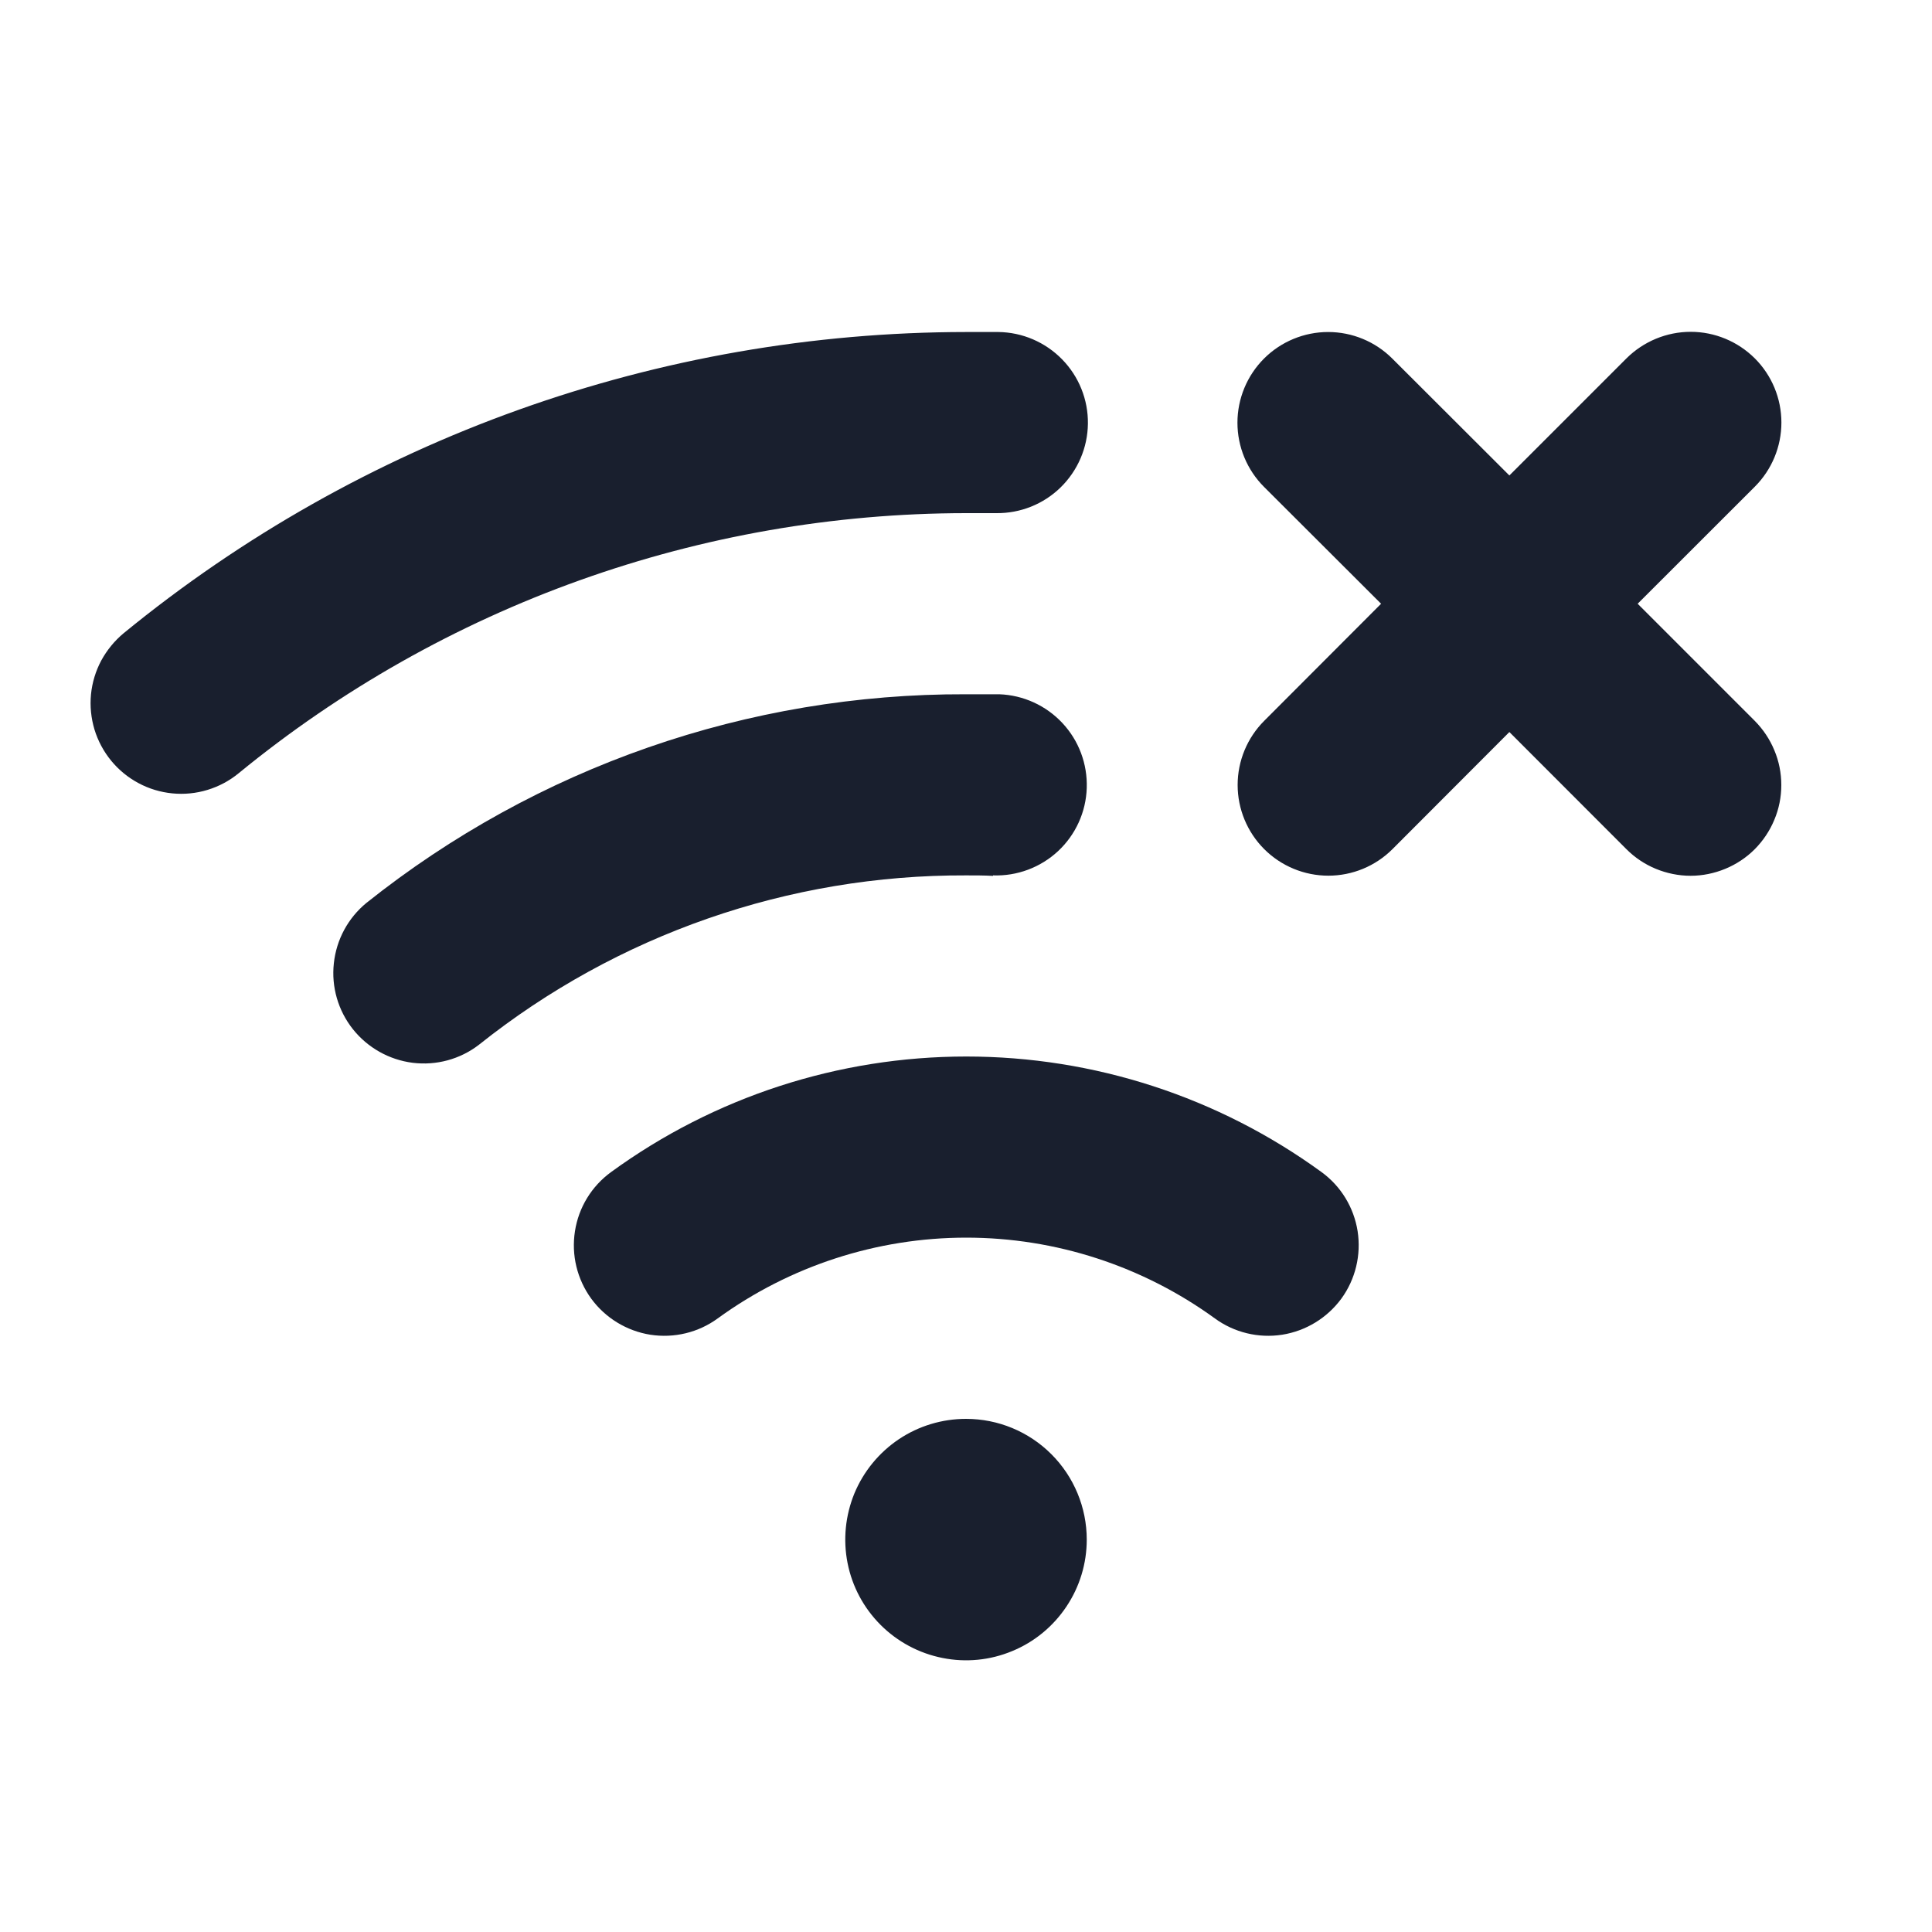 <svg width="20" height="20" viewBox="0 0 20 20" fill="none" xmlns="http://www.w3.org/2000/svg">
<path d="M11.25 15.938C11.25 16.185 11.177 16.426 11.039 16.632C10.902 16.837 10.707 16.998 10.478 17.092C10.25 17.187 9.999 17.212 9.756 17.163C9.514 17.115 9.291 16.996 9.116 16.821C8.941 16.646 8.822 16.424 8.774 16.181C8.726 15.939 8.751 15.688 8.845 15.459C8.94 15.231 9.1 15.036 9.306 14.898C9.511 14.761 9.753 14.688 10 14.688C10.332 14.688 10.649 14.819 10.884 15.054C11.118 15.288 11.25 15.606 11.25 15.938ZM16.953 6.25L18.166 5.038C18.342 4.862 18.441 4.623 18.441 4.374C18.441 4.125 18.342 3.886 18.166 3.71C17.989 3.534 17.751 3.435 17.502 3.435C17.253 3.435 17.014 3.534 16.837 3.71L15.625 4.922L14.413 3.712C14.237 3.536 13.998 3.437 13.749 3.437C13.5 3.437 13.261 3.536 13.085 3.712C12.909 3.888 12.81 4.127 12.81 4.376C12.81 4.625 12.909 4.864 13.085 5.04L14.297 6.25L13.087 7.462C12.911 7.638 12.812 7.877 12.812 8.126C12.812 8.375 12.911 8.614 13.087 8.79C13.263 8.966 13.502 9.065 13.751 9.065C14 9.065 14.239 8.966 14.415 8.79L15.625 7.578L16.837 8.791C16.924 8.878 17.027 8.947 17.141 8.994C17.255 9.041 17.378 9.066 17.501 9.066C17.624 9.066 17.746 9.041 17.86 8.994C17.974 8.947 18.078 8.878 18.165 8.791C18.252 8.703 18.321 8.6 18.368 8.486C18.416 8.372 18.44 8.25 18.44 8.127C18.44 8.003 18.416 7.881 18.368 7.767C18.321 7.653 18.252 7.55 18.165 7.462L16.953 6.25ZM13.68 12.133C12.611 11.355 11.324 10.937 10.003 10.937C8.681 10.937 7.394 11.355 6.326 12.133C6.125 12.279 5.99 12.499 5.952 12.745C5.913 12.991 5.974 13.242 6.12 13.443C6.266 13.643 6.487 13.778 6.732 13.817C6.978 13.855 7.229 13.795 7.43 13.648C8.177 13.105 9.078 12.812 10.003 12.812C10.927 12.812 11.828 13.105 12.576 13.648C12.777 13.795 13.028 13.855 13.273 13.817C13.519 13.778 13.739 13.643 13.886 13.443C14.032 13.242 14.092 12.991 14.054 12.745C14.015 12.499 13.881 12.279 13.68 12.133ZM10.29 5.312H10.313C10.562 5.315 10.802 5.219 10.979 5.046C11.157 4.872 11.259 4.635 11.262 4.386C11.265 4.137 11.169 3.898 10.995 3.72C10.821 3.542 10.584 3.44 10.335 3.437C10.223 3.437 10.112 3.437 10 3.437C6.821 3.439 3.74 4.541 1.28 6.555C1.185 6.634 1.107 6.73 1.048 6.838C0.99 6.947 0.954 7.066 0.942 7.188C0.93 7.311 0.943 7.435 0.978 7.552C1.014 7.67 1.073 7.78 1.151 7.875C1.229 7.97 1.325 8.049 1.434 8.107C1.542 8.165 1.661 8.201 1.784 8.213C1.906 8.225 2.03 8.213 2.148 8.177C2.266 8.141 2.375 8.083 2.47 8.005C4.594 6.265 7.255 5.314 10 5.312C10.097 5.312 10.194 5.312 10.29 5.312ZM10.28 9.062C10.529 9.071 10.771 8.98 10.953 8.811C11.135 8.641 11.242 8.406 11.25 8.157C11.258 7.908 11.168 7.667 10.998 7.485C10.828 7.303 10.593 7.196 10.345 7.187C10.234 7.187 10.115 7.187 10 7.187C7.745 7.179 5.556 7.941 3.793 9.347C3.603 9.503 3.482 9.727 3.456 9.972C3.429 10.216 3.5 10.461 3.653 10.654C3.806 10.846 4.028 10.971 4.272 11.002C4.516 11.032 4.762 10.966 4.957 10.816C6.389 9.674 8.168 9.055 10 9.062C10.094 9.062 10.188 9.062 10.28 9.067V9.062Z" fill="#191F2E"/>
</svg>

